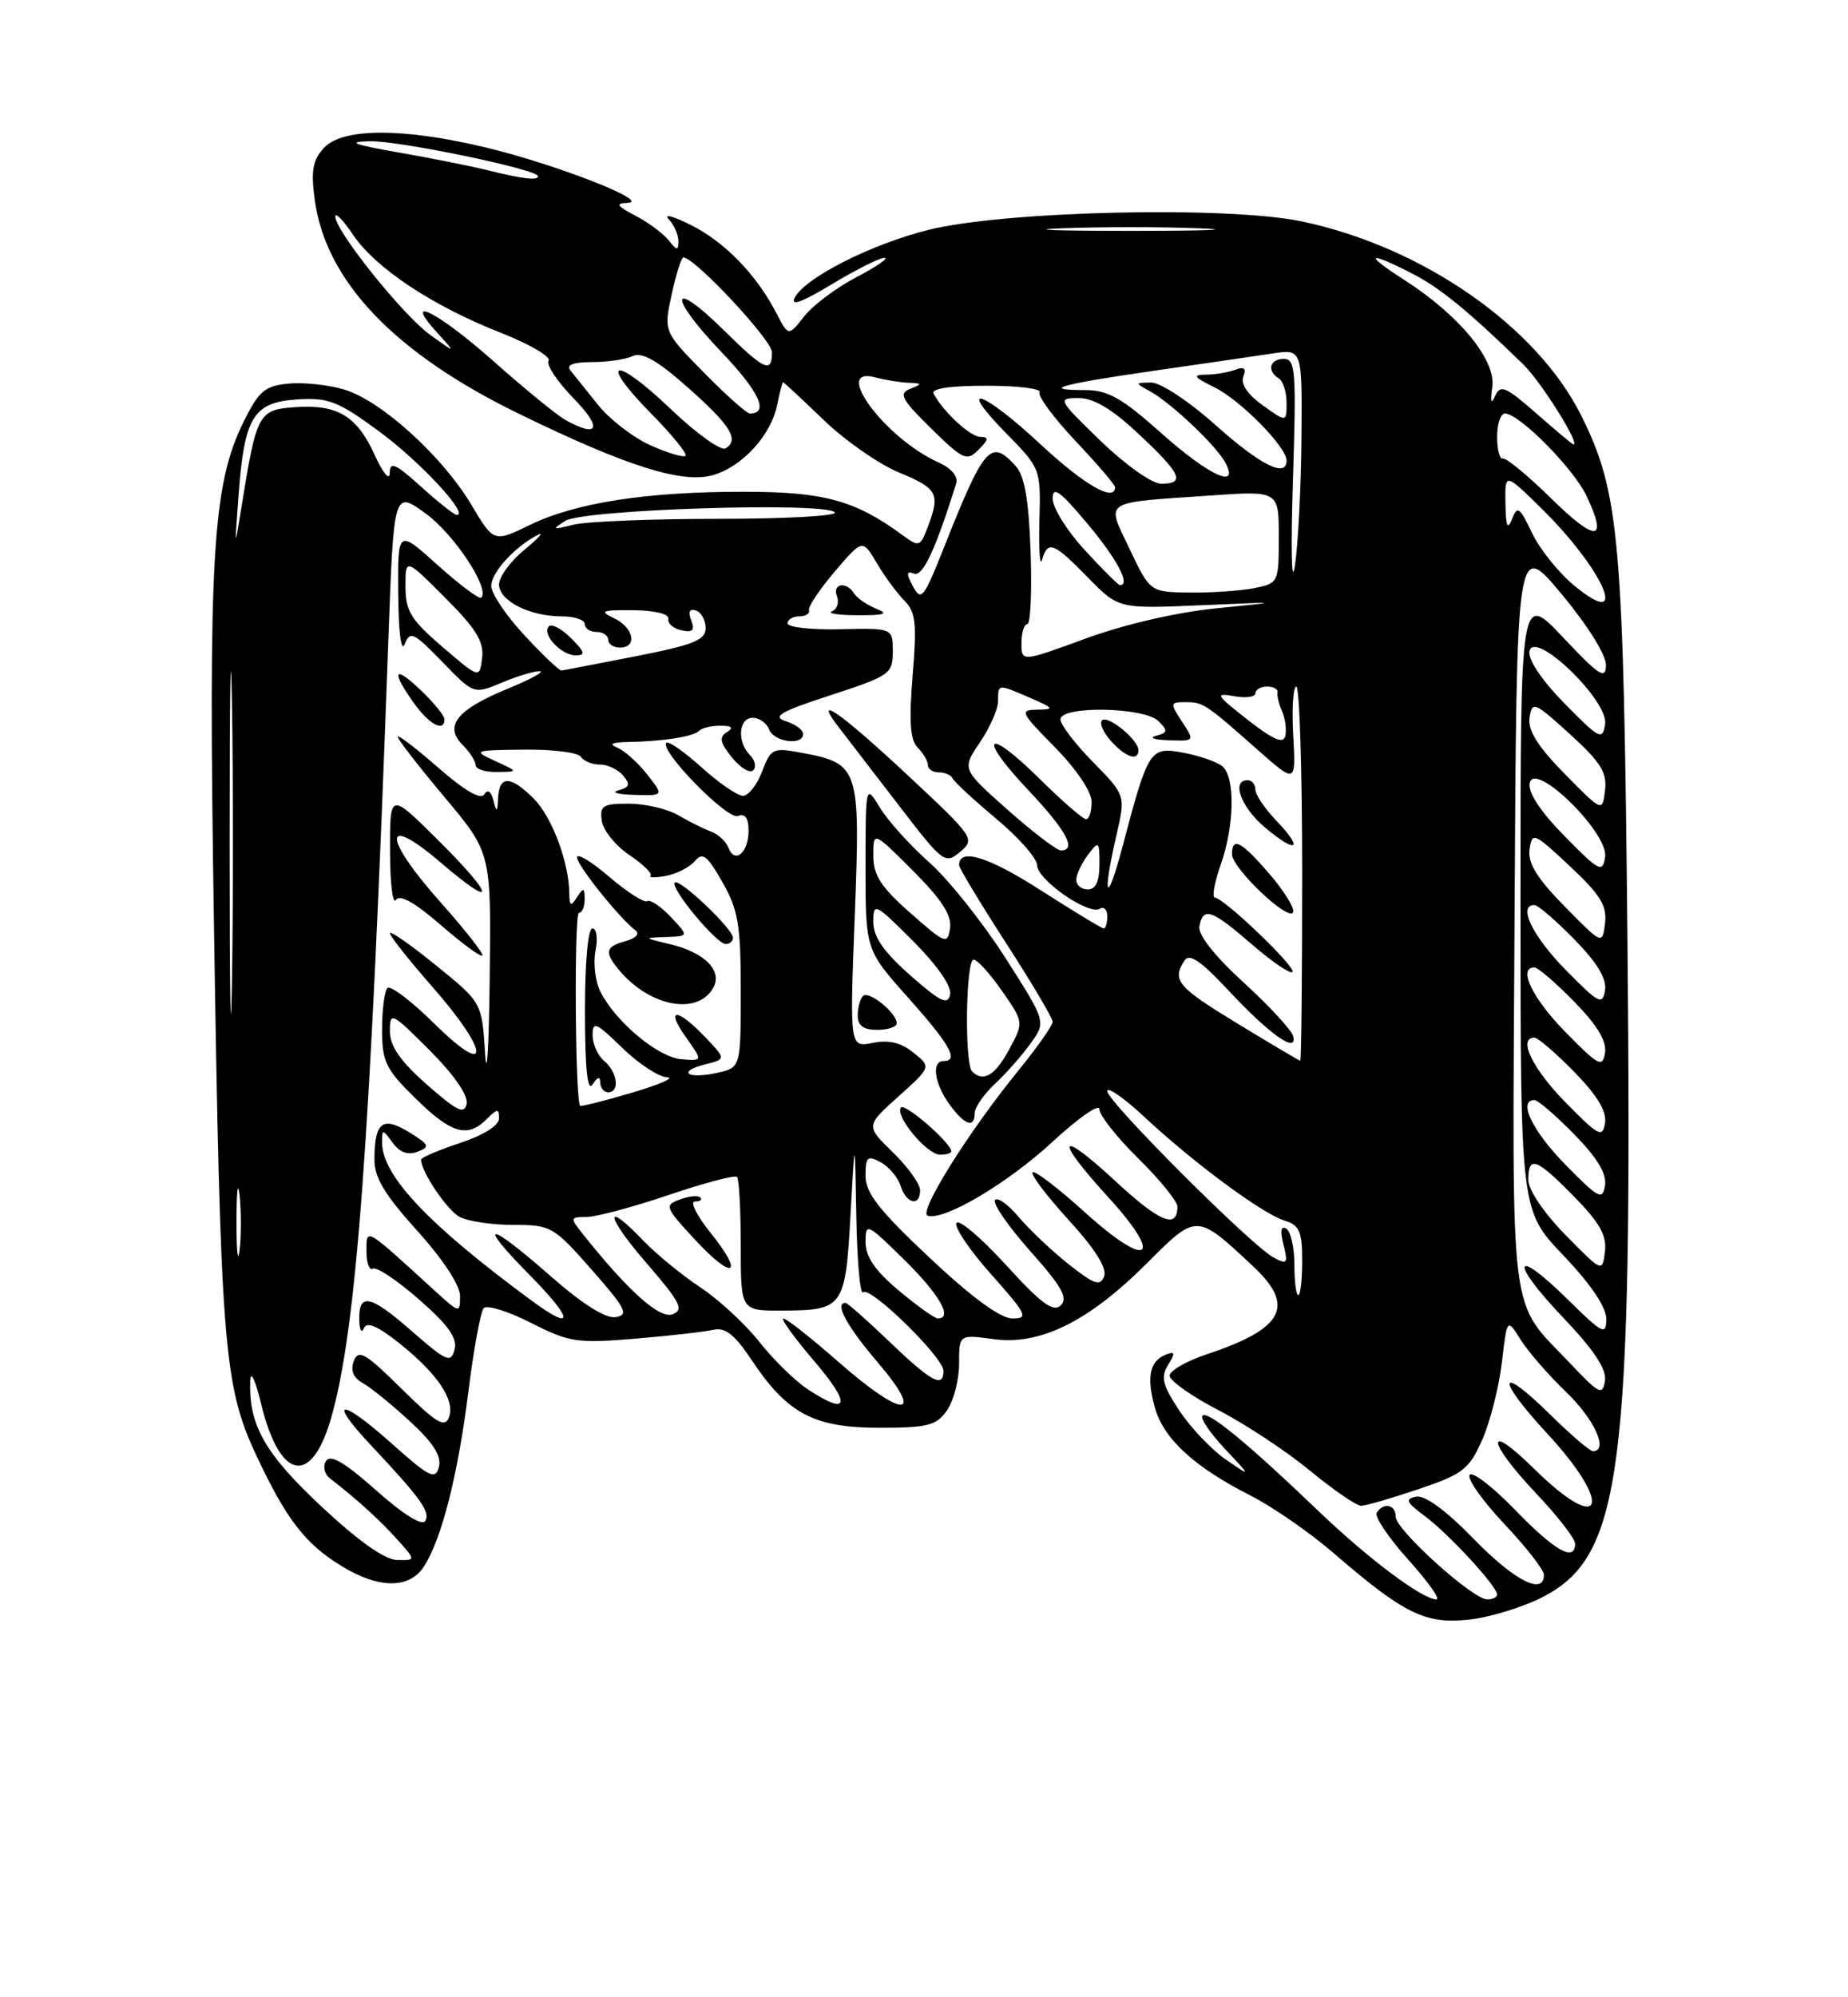 <?xml version="1.0" encoding="UTF-8" standalone="no"?>
<!DOCTYPE svg PUBLIC "-//W3C//DTD SVG 1.1//EN" "http://www.w3.org/Graphics/SVG/1.1/DTD/svg11.dtd" >
<svg xmlns="http://www.w3.org/2000/svg" xmlns:xlink="http://www.w3.org/1999/xlink" version="1.1" viewBox="0 0 237 256">
 <g >
 <path fill="currentColor"
d=" M 197.90 204.67 C 207.99 199.42 209.36 188.79 208.72 121.00 C 208.22 68.97 207.72 63.18 202.79 53.27 C 197.09 41.83 182.46 31.65 167.00 28.39 C 157.48 26.38 128.91 27.02 119.09 29.46 C 111.80 31.27 103.31 35.56 101.94 38.12 C 101.30 39.31 102.80 38.77 106.70 36.42 C 109.82 34.54 112.86 33.02 113.44 33.05 C 114.02 33.07 112.41 34.18 109.85 35.52 C 107.29 36.85 104.27 39.11 103.15 40.53 C 101.12 43.12 101.12 43.12 99.59 40.18 C 97.04 35.23 92.95 31.01 88.62 28.85 C 86.36 27.71 85.06 27.37 85.75 28.09 C 86.44 28.81 87.00 30.07 87.00 30.89 C 87.00 32.16 86.82 32.15 85.75 30.80 C 85.06 29.93 83.15 28.51 81.50 27.65 C 79.07 26.38 78.88 26.06 80.50 26.00 C 83.59 25.87 71.45 21.12 62.50 18.95 C 51.75 16.35 43.89 16.36 41.52 18.98 C 40.09 20.56 39.86 21.93 40.37 25.65 C 41.79 36.04 50.58 45.25 66.50 53.01 C 80.29 59.74 87.46 62.01 91.39 60.91 C 95.17 59.85 98.89 55.80 99.67 51.89 C 99.99 50.30 100.33 49.00 100.43 49.00 C 100.54 49.00 102.87 51.17 105.62 53.82 C 108.38 56.48 112.74 59.51 115.31 60.57 C 120.26 62.61 120.61 63.27 118.98 67.55 C 118.01 70.11 117.88 70.15 115.73 68.58 C 109.69 64.14 105.69 63.04 95.50 63.03 C 82.95 63.01 73.81 64.43 67.92 67.30 C 63.33 69.53 63.33 69.53 60.42 64.65 C 56.70 58.43 48.86 51.34 44.15 49.93 C 42.14 49.33 38.92 48.98 37.00 49.17 C 33.98 49.45 33.20 50.11 31.27 54.00 C 27.24 62.13 26.70 71.13 27.43 118.00 C 28.27 172.31 28.69 177.59 32.81 186.41 C 36.70 194.73 39.12 197.87 43.83 200.74 C 48.60 203.66 52.53 203.67 54.39 200.75 C 56.66 197.20 58.73 189.03 60.07 178.35 C 60.75 172.93 61.63 168.13 62.03 167.67 C 62.43 167.22 65.16 168.06 68.09 169.55 C 73.04 172.06 74.01 172.20 81.47 171.58 C 85.88 171.21 90.40 170.70 91.50 170.44 C 93.00 170.09 94.22 171.06 96.39 174.31 C 100.96 181.19 104.38 183.00 112.76 183.00 C 118.99 183.00 120.08 182.72 121.44 180.78 C 122.30 179.56 123.00 176.86 123.00 174.80 C 123.00 171.04 123.00 171.04 127.42 171.64 C 133.39 172.46 139.61 169.39 147.08 161.92 C 153.51 155.49 153.43 155.49 160.75 162.35 C 166.16 167.41 164.62 170.30 154.80 173.57 C 152.16 174.44 150.00 175.69 150.00 176.33 C 150.01 176.97 152.82 178.96 156.25 180.74 C 159.69 182.52 164.97 186.00 167.99 188.49 C 171.01 190.97 173.96 193.00 174.55 193.00 C 175.13 193.00 178.45 192.04 181.92 190.87 C 187.62 188.94 188.41 188.34 190.09 184.54 C 191.11 182.23 192.24 177.78 192.61 174.64 C 193.28 168.94 193.28 168.94 195.02 171.72 C 195.98 173.25 198.62 176.28 200.88 178.45 C 204.50 181.93 206.34 186.00 204.28 186.00 C 203.89 186.00 201.43 183.89 198.81 181.31 C 192.06 174.67 191.78 176.57 198.45 183.77 C 207.00 193.01 205.56 196.93 196.78 188.29 C 190.43 182.03 190.62 184.66 197.00 191.41 C 199.75 194.31 202.00 197.21 202.00 197.85 C 202.00 200.25 199.43 198.81 194.33 193.55 C 191.43 190.55 188.79 188.53 188.47 189.05 C 188.15 189.57 190.16 192.40 192.94 195.35 C 195.72 198.29 198.00 201.21 198.00 201.85 C 198.00 204.54 194.22 202.61 189.00 197.25 C 185.47 193.61 182.75 191.62 181.63 191.83 C 180.15 192.12 180.33 192.54 182.75 194.34 C 185.82 196.62 192.00 203.33 192.00 204.38 C 192.00 204.72 191.43 205.00 190.73 205.00 C 188.88 205.00 179.00 196.09 179.00 194.42 C 179.00 192.84 177.43 192.50 176.56 193.90 C 176.26 194.39 178.07 197.09 180.60 199.90 C 183.12 202.70 184.76 205.00 184.23 205.00 C 182.42 205.00 175.48 199.80 169.00 193.59 C 159.98 184.95 154.89 180.77 154.21 181.45 C 153.90 181.77 155.18 183.67 157.07 185.68 C 160.50 189.33 160.50 189.33 157.19 187.06 C 155.37 185.80 152.70 182.99 151.25 180.81 C 149.08 177.52 148.83 176.51 149.80 174.95 C 150.75 173.43 150.71 173.18 149.56 173.61 C 147.45 174.42 147.01 176.45 148.09 180.36 C 149.21 184.40 153.12 188.01 160.38 191.69 C 163.18 193.11 167.95 196.41 170.99 199.03 C 180.08 206.87 182.77 208.20 188.40 207.59 C 191.09 207.30 195.36 205.98 197.90 204.67 Z  M 41.22 193.09 C 33.97 186.31 31.89 182.65 32.09 177.01 C 32.13 175.57 32.72 176.78 33.46 179.84 C 35.85 189.71 39.91 190.59 42.45 181.80 C 45.72 170.48 47.47 146.77 49.80 82.17 C 50.50 62.85 50.50 62.85 54.58 65.81 C 58.24 68.46 62.87 75.46 61.72 76.61 C 61.48 76.85 58.97 74.98 56.14 72.44 C 51.00 67.81 51.00 67.81 51.07 76.16 C 51.11 81.03 51.45 83.70 51.90 82.57 C 52.58 80.82 53.04 81.04 56.71 84.82 C 60.76 89.00 60.76 89.00 64.35 87.50 C 66.32 86.67 68.51 86.01 69.22 86.03 C 69.92 86.05 68.07 87.06 65.10 88.28 C 58.60 90.95 56.91 93.05 59.32 95.47 C 60.24 96.39 61.00 97.56 61.00 98.07 C 61.00 98.58 62.24 98.98 63.75 98.95 C 66.50 98.91 66.50 98.91 63.50 97.54 C 60.59 96.20 60.70 96.16 67.19 96.08 C 70.87 96.04 74.16 96.45 74.50 97.00 C 74.84 97.55 75.94 98.00 76.94 98.00 C 77.94 98.00 79.28 98.64 79.93 99.42 C 80.86 100.54 80.73 100.93 79.30 101.30 C 78.31 101.56 79.22 101.82 81.32 101.88 C 85.15 102.00 85.15 102.00 82.99 99.25 C 81.80 97.74 80.08 96.20 79.17 95.83 C 78.03 95.38 78.46 95.14 80.50 95.11 C 85.09 95.02 88.91 94.42 89.66 93.67 C 90.03 93.30 91.27 93.01 92.42 93.02 C 93.89 93.03 94.12 93.27 93.21 93.85 C 92.19 94.49 92.34 95.19 93.87 97.09 C 94.95 98.41 96.17 99.16 96.60 98.73 C 97.02 98.31 96.83 97.43 96.18 96.78 C 94.49 95.09 94.72 92.00 96.53 92.00 C 97.37 92.00 98.32 92.67 98.64 93.50 C 99.26 95.12 103.00 95.61 103.00 94.07 C 103.00 93.55 101.99 92.82 100.76 92.43 C 98.96 91.85 100.07 91.21 106.51 89.11 C 114.14 86.62 114.50 86.37 114.50 83.50 C 114.50 80.50 114.50 80.50 107.75 80.65 C 104.04 80.74 101.00 80.40 101.00 79.90 C 101.00 79.41 101.67 79.00 102.50 79.00 C 103.32 79.00 103.89 78.64 103.75 78.21 C 103.61 77.78 105.10 75.55 107.06 73.25 C 110.62 69.09 110.62 69.09 112.45 72.18 C 113.45 73.88 115.05 76.05 115.99 76.99 C 117.44 78.44 117.60 79.90 117.04 86.60 C 116.56 92.48 116.72 94.84 117.69 95.82 C 118.41 96.55 119.00 97.56 119.00 98.07 C 119.00 98.58 119.64 99.00 120.42 99.00 C 121.20 99.00 121.98 99.35 122.17 99.77 C 122.35 100.19 124.86 102.51 127.75 104.93 C 130.64 107.34 133.01 110.03 133.01 110.91 C 133.03 112.77 139.63 117.35 141.04 116.48 C 141.57 116.15 142.00 116.58 142.00 117.44 C 142.00 118.30 141.80 119.00 141.55 119.00 C 141.31 119.00 137.65 116.79 133.43 114.08 C 126.71 109.78 123.00 108.64 123.00 110.89 C 123.00 111.26 125.70 115.73 129.00 120.84 C 132.30 125.94 135.00 130.50 135.00 130.97 C 135.00 131.43 133.02 134.24 130.61 137.21 C 124.21 145.06 117.73 155.41 118.96 155.82 C 121.05 156.52 129.28 151.64 135.08 146.26 C 138.34 143.25 141.00 141.41 141.00 142.18 C 141.00 142.95 143.25 145.79 146.00 148.50 C 148.75 151.21 151.00 153.98 151.00 154.65 C 151.00 157.59 148.75 156.66 143.07 151.41 C 135.66 144.54 135.11 145.77 142.15 153.47 C 149.39 161.40 147.27 162.75 139.14 155.39 C 135.72 152.29 132.69 149.98 132.42 150.25 C 132.14 150.52 134.23 153.28 137.06 156.38 C 140.43 160.06 142.00 162.56 141.60 163.59 C 141.10 164.90 140.34 164.64 137.05 162.04 C 134.88 160.32 131.99 157.58 130.62 155.96 C 129.24 154.33 127.89 153.37 127.60 153.84 C 127.31 154.30 129.37 157.26 132.17 160.41 C 136.17 164.89 137.01 166.38 136.04 167.31 C 135.08 168.24 133.54 167.10 129.03 162.15 C 125.84 158.66 122.98 156.23 122.66 156.75 C 122.34 157.26 124.34 160.23 127.12 163.34 C 131.70 168.49 131.95 169.00 129.83 168.99 C 128.31 168.99 124.65 166.31 119.25 161.24 C 112.75 155.14 111.00 152.91 111.00 150.71 C 111.00 148.27 111.24 148.06 112.93 148.96 C 114.00 149.53 115.15 150.90 115.50 152.00 C 116.23 154.31 118.00 154.70 118.00 152.55 C 118.00 151.75 116.43 149.57 114.51 147.70 C 111.02 144.31 111.02 144.31 115.22 140.54 C 119.43 136.76 119.43 136.76 117.15 134.92 C 115.56 133.63 113.98 133.25 111.92 133.67 C 108.97 134.26 108.97 134.26 109.62 117.38 C 110.35 98.31 110.20 97.86 102.71 96.47 C 99.13 95.80 98.85 95.94 97.74 98.88 C 97.09 100.60 95.99 102.00 95.28 102.00 C 94.58 102.00 92.19 100.36 89.98 98.36 C 87.76 96.36 85.73 94.94 85.46 95.21 C 84.51 96.15 93.27 105.11 94.63 104.59 C 95.56 104.23 96.00 104.85 96.00 106.47 C 96.00 109.29 94.24 110.79 93.42 108.66 C 93.11 107.86 92.11 106.92 91.18 106.58 C 90.26 106.24 88.38 105.31 87.00 104.50 C 85.62 103.69 82.78 103.02 80.68 103.01 C 77.30 103.00 76.90 103.26 77.18 105.22 C 77.36 106.43 78.94 108.40 80.71 109.59 C 82.48 110.78 83.70 111.97 83.43 112.24 C 83.15 112.51 84.06 112.52 85.43 112.26 C 86.81 111.99 88.47 111.14 89.12 110.36 C 90.10 109.18 90.71 109.65 92.65 113.07 C 94.68 116.63 95.00 118.56 95.00 127.02 C 95.00 136.84 95.00 136.84 91.93 137.52 C 88.12 138.35 86.76 137.35 90.45 136.42 C 93.13 135.75 93.13 135.75 90.38 132.87 C 86.77 129.11 85.28 129.18 88.00 132.99 C 90.13 135.99 90.13 135.99 87.36 135.76 C 84.40 135.51 78.98 131.00 77.01 127.13 C 76.34 125.82 76.06 123.46 76.37 121.88 C 76.69 120.28 76.52 119.00 75.97 119.00 C 75.40 119.00 75.01 123.42 75.02 129.75 C 75.03 137.06 75.34 140.02 76.00 139.00 C 76.65 138.00 76.97 137.92 76.98 138.75 C 76.99 139.44 77.45 140.00 78.00 140.00 C 79.52 140.00 79.19 137.41 77.50 136.00 C 76.67 135.32 76.00 133.82 76.00 132.67 C 76.00 130.85 76.47 131.05 79.79 134.30 C 81.88 136.33 84.47 138.03 85.54 138.08 C 86.62 138.12 84.60 139.01 81.06 140.05 C 77.52 141.10 74.52 141.85 74.40 141.73 C 73.76 141.07 73.61 117.00 74.25 117.00 C 74.66 117.00 74.99 116.21 74.98 115.25 C 74.97 113.75 74.83 113.72 74.00 115.00 C 73.20 116.24 73.03 116.16 73.01 114.50 C 72.97 110.52 70.78 104.69 68.46 102.37 C 65.49 99.40 64.03 99.36 63.88 102.25 C 63.79 104.16 63.69 104.21 63.28 102.60 C 62.98 101.41 62.54 101.12 62.10 101.83 C 61.66 102.55 59.55 101.32 56.21 98.40 C 53.34 95.89 51.00 94.11 51.00 94.43 C 51.00 94.75 53.70 98.23 57.00 102.16 C 63.00 109.31 63.00 109.31 62.80 125.40 C 62.70 134.26 62.43 138.57 62.21 135.00 C 61.80 128.50 61.80 128.50 55.90 123.72 C 52.66 121.09 50.00 119.24 50.00 119.61 C 50.00 119.98 52.48 123.10 55.50 126.54 C 62.84 134.90 62.98 138.39 55.69 131.19 C 52.77 128.31 50.07 126.26 49.69 126.64 C 49.31 127.02 49.00 129.41 49.00 131.96 C 49.00 136.09 49.46 137.04 53.29 140.79 C 57.89 145.31 59.95 145.91 62.43 143.43 C 63.79 142.07 64.00 142.06 64.00 143.35 C 64.00 144.25 62.02 145.50 59.00 146.50 C 56.25 147.41 54.00 148.37 54.00 148.63 C 54.00 150.17 57.32 155.10 58.94 155.97 C 60.00 156.54 63.11 157.00 65.85 157.00 C 70.66 157.00 71.01 157.20 75.89 162.75 C 80.28 167.74 80.68 168.54 78.96 168.82 C 77.68 169.03 74.71 167.16 70.62 163.57 C 62.49 156.43 60.97 156.38 68.00 163.50 C 73.57 169.14 73.69 170.76 68.24 166.75 C 54.97 156.99 49.00 150.69 49.00 146.44 C 49.00 144.69 49.05 144.69 50.36 146.47 C 51.26 147.72 52.32 148.09 53.55 147.62 C 55.19 146.99 55.06 146.71 52.45 145.11 C 49.06 143.03 48.04 143.83 48.02 148.58 C 48.00 150.92 49.32 153.12 53.50 157.74 C 56.79 161.38 59.00 164.73 59.00 166.10 C 59.00 168.35 58.94 168.34 55.75 165.43 C 46.70 157.17 47.00 157.34 47.00 160.38 C 47.00 161.89 47.37 162.89 47.82 162.61 C 48.28 162.33 50.94 164.10 53.73 166.55 C 57.50 169.84 58.68 171.51 58.30 172.98 C 57.83 174.76 57.27 174.52 52.71 170.53 C 47.43 165.91 45.95 165.63 46.08 169.31 C 46.12 170.51 46.39 170.93 46.67 170.24 C 47.02 169.36 48.40 169.94 51.15 172.12 C 56.11 176.05 58.41 179.48 57.57 181.67 C 57.04 183.05 55.94 182.39 51.50 178.00 C 46.86 173.42 45.97 172.90 45.38 174.44 C 44.92 175.66 45.29 176.58 46.54 177.28 C 47.56 177.85 50.28 180.06 52.59 182.19 C 55.57 184.94 56.65 186.63 56.29 188.01 C 55.84 189.73 55.11 189.37 50.21 185.00 C 43.59 179.10 41.96 179.27 47.60 185.27 C 54.01 192.10 55.23 193.81 54.53 194.95 C 54.12 195.61 51.67 194.08 48.24 191.02 C 44.22 187.45 42.39 186.37 41.82 187.25 C 41.38 187.96 41.60 188.93 42.33 189.50 C 45.82 192.20 48.72 194.84 50.92 197.29 C 53.35 200.00 53.35 200.00 50.92 199.95 C 49.35 199.92 45.96 197.52 41.22 193.09 Z  M 122.00 147.58 C 122.00 146.50 115.96 141.26 115.52 141.97 C 114.81 143.12 118.89 148.00 120.57 148.00 C 121.36 148.00 122.00 147.81 122.00 147.58 Z  M 125.00 142.67 C 125.00 141.95 126.17 140.26 127.60 138.92 C 129.03 137.59 131.09 135.25 132.18 133.73 C 134.17 130.96 134.17 130.96 128.91 122.73 C 126.01 118.20 121.64 112.72 119.18 110.54 C 116.72 108.36 113.88 105.21 112.86 103.54 C 111.01 100.50 111.01 100.50 111.00 111.12 C 111.00 121.75 111.00 121.75 116.50 127.91 C 121.87 133.93 123.02 136.00 121.00 136.00 C 119.43 136.00 119.83 138.88 121.75 141.53 C 123.70 144.22 125.00 144.67 125.00 142.67 Z  M 115.00 131.15 C 115.00 129.82 111.41 126.92 110.67 127.66 C 110.30 128.03 110.00 129.16 110.00 130.17 C 110.00 131.46 110.74 132.00 112.50 132.00 C 113.88 132.00 115.00 131.62 115.00 131.15 Z  M 91.38 126.77 C 92.80 124.51 90.48 122.09 85.86 121.00 C 82.50 120.20 82.50 120.20 85.42 120.10 C 88.35 120.00 88.35 120.00 86.03 117.53 C 84.75 116.17 83.39 115.26 83.00 115.50 C 82.61 115.74 80.42 114.34 78.14 112.39 C 75.87 110.44 74.00 109.31 74.00 109.89 C 74.00 110.90 79.47 117.73 81.50 119.25 C 82.08 119.68 81.55 120.26 80.25 120.62 C 77.68 121.32 77.49 121.99 79.25 124.16 C 83.08 128.90 89.22 130.22 91.38 126.77 Z  M 56.63 115.80 C 49.06 107.31 48.98 104.12 56.50 110.54 C 63.82 116.80 63.51 114.94 56.00 107.50 C 50.00 101.56 50.00 101.56 50.02 109.03 C 50.02 113.14 50.36 115.98 50.77 115.35 C 51.26 114.59 53.16 115.65 56.49 118.53 C 59.23 120.91 61.64 122.69 61.86 122.48 C 62.07 122.27 59.71 119.26 56.63 115.80 Z  M 94.00 120.20 C 94.00 119.05 87.13 112.54 86.54 113.12 C 85.89 113.77 91.89 121.00 93.07 121.00 C 93.58 121.00 94.00 120.64 94.00 120.20 Z  M 116.32 99.28 C 107.63 91.18 104.08 88.75 107.67 93.35 C 108.67 94.65 112.12 99.12 115.32 103.29 C 120.94 110.61 121.21 110.81 123.14 109.18 C 125.09 107.54 124.93 107.31 116.32 99.28 Z  M 57.00 92.19 C 57.00 91.74 55.65 90.08 54.00 88.50 C 50.52 85.17 50.09 85.91 53.07 90.10 C 55.05 92.87 57.00 93.91 57.00 92.19 Z  M 112.35 78.01 C 111.17 77.53 109.91 76.66 109.54 76.07 C 108.56 74.47 106.70 74.78 107.34 76.44 C 107.64 77.22 107.35 78.09 106.69 78.36 C 106.04 78.62 107.53 78.85 110.00 78.86 C 113.51 78.87 114.03 78.68 112.35 78.01 Z  M 103.58 178.06 C 101.98 177.01 99.18 174.27 97.38 171.99 C 95.57 169.70 92.16 166.55 89.80 164.99 C 87.43 163.42 84.18 160.76 82.56 159.07 C 77.37 153.64 77.63 155.80 82.91 161.89 C 87.25 166.91 87.75 167.88 86.26 168.45 C 84.60 169.09 80.60 165.51 74.76 158.19 C 73.08 156.07 73.09 156.00 75.26 155.98 C 76.49 155.97 81.22 154.70 85.77 153.16 C 90.31 151.62 94.25 150.58 94.52 150.85 C 94.78 151.12 95.00 155.08 95.00 159.67 C 95.00 168.00 95.00 168.00 100.25 167.98 C 108.15 167.96 108.42 167.60 109.07 155.79 C 109.64 145.50 109.64 145.50 109.82 155.92 C 109.92 161.65 110.31 166.02 110.69 165.64 C 111.57 164.77 121.00 173.98 121.00 175.71 C 121.00 177.96 119.45 177.13 114.10 172.00 C 111.23 169.25 108.68 167.00 108.44 167.00 C 106.98 167.00 108.59 169.97 112.58 174.64 C 118.78 181.91 115.80 181.83 107.46 174.50 C 104.01 171.47 100.87 169.00 100.47 169.00 C 100.08 169.00 101.87 171.47 104.46 174.50 C 109.23 180.09 108.87 181.55 103.58 178.06 Z  M 91.12 158.00 C 89.35 155.80 88.45 154.00 89.12 154.00 C 89.79 154.00 90.10 153.77 89.81 153.48 C 89.53 153.19 88.34 153.31 87.19 153.74 C 85.19 154.48 85.28 154.73 89.10 158.86 C 94.02 164.19 95.56 163.53 91.12 158.00 Z  M 201.43 174.81 C 193.40 166.32 193.95 170.71 194.24 117.14 C 194.50 69.24 194.50 69.24 200.25 76.12 C 203.59 80.13 205.98 83.95 205.96 85.25 C 205.93 87.16 205.11 86.63 200.46 81.70 C 195.00 75.91 195.00 75.91 195.00 115.53 C 195.00 155.15 195.00 155.15 200.50 160.91 C 204.00 164.58 206.00 167.54 206.00 169.05 C 206.00 171.21 205.55 170.98 201.02 166.52 C 194.03 159.63 193.55 161.63 200.46 168.87 C 204.43 173.04 206.06 175.49 205.83 176.98 C 205.53 178.90 205.09 178.68 201.43 174.81 Z  M 115.25 165.40 C 112.23 162.87 111.00 161.07 111.00 159.20 C 111.00 156.67 111.18 156.76 116.00 161.50 C 120.51 165.94 122.27 169.03 120.25 168.98 C 119.84 168.97 117.59 167.36 115.25 165.40 Z  M 166.00 162.06 C 166.00 159.89 165.53 157.83 164.96 157.48 C 164.28 157.06 164.15 157.77 164.60 159.52 C 165.21 161.96 165.09 162.12 163.32 161.17 C 160.46 159.64 142.00 141.18 142.00 139.85 C 142.00 139.23 144.14 140.72 146.75 143.15 C 153.05 149.03 161.95 155.61 164.75 156.45 C 166.64 157.03 167.00 157.84 167.00 161.57 C 167.00 164.01 166.78 166.00 166.50 166.00 C 166.22 166.00 166.00 164.23 166.00 162.06 Z  M 30.33 156.50 C 30.33 152.65 30.51 151.20 30.73 153.27 C 30.95 155.35 30.94 158.50 30.72 160.27 C 30.50 162.05 30.32 160.35 30.33 156.50 Z  M 200.75 158.27 C 197.97 155.43 196.00 152.51 196.00 151.22 C 196.00 148.05 197.02 148.43 201.87 153.37 C 205.16 156.72 206.08 158.36 205.83 160.42 C 205.50 163.10 205.49 163.09 200.75 158.27 Z  M 200.75 149.27 C 196.51 144.95 194.62 141.00 196.79 141.00 C 197.23 141.00 199.52 142.97 201.88 145.38 C 204.82 148.37 206.07 150.44 205.84 151.93 C 205.53 153.89 205.03 153.63 200.75 149.27 Z  M 200.75 141.27 C 196.51 136.95 194.62 133.00 196.79 133.00 C 197.23 133.00 199.52 134.97 201.88 137.38 C 204.82 140.37 206.07 142.44 205.84 143.93 C 205.53 145.89 205.03 145.63 200.75 141.27 Z  M 29.45 108.00 C 29.45 88.47 29.58 80.49 29.75 90.25 C 29.91 100.01 29.91 115.99 29.75 125.75 C 29.58 135.51 29.45 127.53 29.45 108.00 Z  M 54.75 139.02 C 51.33 136.00 50.00 134.09 50.00 132.18 C 50.00 129.63 50.20 129.72 55.10 134.62 C 58.20 137.73 60.06 140.41 59.85 141.46 C 59.56 142.88 58.63 142.43 54.75 139.02 Z  M 200.75 132.27 C 196.51 127.95 194.62 124.00 196.79 124.00 C 197.23 124.00 199.52 125.97 201.88 128.38 C 204.82 131.37 206.07 133.44 205.84 134.93 C 205.53 136.89 205.03 136.63 200.75 132.27 Z  M 158.75 131.22 C 151.00 126.51 150.29 125.67 151.88 123.15 C 152.53 122.14 153.93 123.08 157.58 126.98 C 162.86 132.63 166.42 135.13 165.84 132.80 C 165.65 132.04 162.80 128.95 159.49 125.93 C 155.74 122.50 153.61 119.79 153.82 118.72 C 154.30 116.19 155.37 116.56 160.56 121.05 C 163.13 123.28 165.47 124.87 165.75 124.58 C 166.30 124.03 156.99 115.11 155.79 115.04 C 155.41 115.02 155.74 113.14 156.54 110.87 C 158.33 105.81 158.43 99.60 156.75 98.21 C 156.06 97.64 153.82 96.87 151.77 96.48 C 147.47 95.68 147.28 95.97 143.96 108.50 C 141.92 116.24 141.31 115.12 143.18 107.05 C 144.36 101.94 144.36 101.94 140.18 97.68 C 137.88 95.34 136.00 92.88 136.00 92.21 C 136.00 90.43 146.75 90.61 148.57 92.43 C 149.81 93.66 149.76 93.92 148.25 94.31 C 147.29 94.56 148.01 94.82 149.87 94.88 C 153.23 95.00 153.23 95.00 151.59 92.50 C 150.03 90.11 150.05 90.00 152.02 90.00 C 154.32 90.00 154.53 90.14 161.35 96.16 C 166.20 100.44 166.20 100.44 165.85 94.22 C 165.66 90.80 165.84 88.00 166.25 88.00 C 166.66 88.00 167.00 98.80 167.00 112.00 C 167.00 125.20 166.89 135.98 166.75 135.96 C 166.61 135.94 163.01 133.81 158.75 131.22 Z  M 162.84 112.06 C 159.21 107.83 158.00 107.19 158.00 109.49 C 158.00 111.30 165.36 118.26 165.84 116.91 C 166.03 116.38 164.68 114.20 162.84 112.06 Z  M 163.68 105.18 C 162.20 103.65 161.00 101.85 161.00 101.20 C 161.00 100.54 160.55 100.00 160.00 100.00 C 157.87 100.00 159.15 103.48 162.25 106.08 C 166.32 109.49 167.25 108.91 163.68 105.18 Z  M 146.00 96.15 C 146.00 94.83 142.06 91.60 141.33 92.33 C 140.97 92.69 141.50 93.89 142.49 94.99 C 144.38 97.08 146.00 97.61 146.00 96.15 Z  M 200.75 124.27 C 196.51 119.95 194.62 116.00 196.79 116.00 C 197.23 116.00 199.52 117.97 201.88 120.38 C 204.82 123.37 206.07 125.44 205.84 126.93 C 205.53 128.89 205.03 128.63 200.75 124.27 Z  M 200.66 116.18 C 197.11 112.56 195.92 110.63 196.16 108.88 C 196.49 106.60 196.70 106.69 201.34 111.03 C 205.24 114.68 206.11 116.09 205.84 118.33 C 205.50 121.10 205.50 121.10 200.66 116.18 Z  M 138.03 112.75 C 138.05 112.06 138.72 110.63 139.53 109.56 C 140.92 107.72 141.00 107.79 141.00 110.81 C 141.00 112.98 140.52 114.00 139.50 114.00 C 138.68 114.00 138.01 113.44 138.03 112.75 Z  M 200.65 107.17 C 197.54 104.00 195.94 101.57 196.18 100.37 C 196.76 97.41 206.32 106.77 205.85 109.84 C 205.53 111.92 205.11 111.71 200.65 107.17 Z  M 129.22 103.79 C 123.35 98.58 123.35 98.58 125.67 95.15 C 126.95 93.26 128.00 90.88 128.00 89.86 C 128.00 87.63 127.92 87.63 132.14 89.46 C 135.18 90.78 135.26 90.93 133.04 90.96 C 130.72 91.00 130.86 91.29 135.29 95.78 C 138.05 98.59 140.00 101.49 140.00 102.78 C 140.00 104.00 139.68 105.00 139.28 105.00 C 138.89 105.00 136.20 102.66 133.31 99.81 C 126.45 93.03 125.26 94.28 131.89 101.29 C 136.75 106.43 138.14 109.00 136.05 109.00 C 135.53 109.00 132.45 106.65 129.22 103.79 Z  M 200.66 99.18 C 197.19 95.65 195.92 93.61 196.16 91.98 C 196.48 89.83 196.77 89.95 201.34 94.10 C 205.29 97.69 206.12 99.02 205.84 101.30 C 205.50 104.10 205.50 104.10 200.66 99.18 Z  M 160.00 92.25 C 155.92 89.06 155.76 88.78 158.25 89.23 C 159.76 89.50 161.00 89.34 161.00 88.86 C 161.00 88.39 161.68 88.00 162.50 88.00 C 163.32 88.00 163.93 88.34 163.84 88.75 C 163.75 89.16 164.02 90.26 164.43 91.19 C 164.83 92.12 165.02 93.53 164.83 94.33 C 164.59 95.38 163.30 94.83 160.00 92.25 Z  M 200.65 90.17 C 197.73 87.19 195.94 84.54 196.15 83.48 C 196.72 80.58 206.31 89.80 205.85 92.81 C 205.53 94.94 205.15 94.75 200.65 90.17 Z  M 56.75 82.92 C 52.69 79.44 52.00 78.31 52.00 75.18 C 52.00 71.52 52.00 71.52 57.08 76.61 C 61.07 80.59 62.09 82.26 61.83 84.34 C 61.50 86.99 61.50 86.99 56.75 82.92 Z  M 67.25 81.42 C 64.91 78.91 63.00 76.06 63.00 75.10 C 63.00 73.37 66.08 70.01 69.00 68.55 C 69.83 68.13 69.04 69.00 67.25 70.47 C 65.46 71.94 64.00 73.94 64.00 74.91 C 64.00 77.01 67.92 79.00 72.05 79.00 C 73.67 79.00 75.00 79.45 75.00 80.00 C 75.00 80.55 75.67 81.00 76.50 81.00 C 77.33 81.00 78.00 81.45 78.00 82.00 C 78.00 82.55 78.67 83.00 79.50 83.00 C 81.79 83.00 81.28 80.44 78.75 79.24 C 76.81 78.32 77.15 78.18 81.21 78.21 C 83.98 78.24 85.83 78.69 85.71 79.32 C 85.59 79.90 86.35 80.57 87.40 80.79 C 88.83 81.10 89.14 80.80 88.65 79.52 C 88.22 78.42 88.43 77.98 89.25 78.25 C 89.94 78.48 90.50 79.50 90.50 80.51 C 90.50 82.04 88.94 82.66 81.50 84.12 C 76.55 85.09 72.28 85.91 72.00 85.94 C 71.72 85.97 69.59 83.94 67.25 81.42 Z  M 73.25 81.81 C 72.04 80.60 70.75 79.91 70.39 80.28 C 69.41 81.25 71.97 84.00 73.84 84.00 C 75.13 84.00 75.01 83.57 73.25 81.81 Z  M 131.00 82.43 C 131.00 81.09 131.34 80.00 131.75 80.00 C 132.16 80.00 132.35 75.84 132.17 70.75 C 131.94 64.08 131.41 61.01 130.27 59.75 C 127.05 56.18 126.24 57.10 120.97 70.40 C 118.47 76.68 118.13 77.11 117.09 75.17 C 116.20 73.51 116.23 73.15 117.23 73.52 C 118.34 73.94 119.96 70.49 122.62 62.00 C 122.91 61.06 122.04 60.03 120.30 59.24 C 113.49 56.16 106.60 46.86 112.25 48.37 C 113.49 48.70 115.40 49.01 116.50 49.06 C 118.30 49.13 118.32 49.21 116.73 49.84 C 115.21 50.44 115.59 51.16 119.41 54.91 C 123.54 58.96 123.98 59.16 125.50 57.64 C 126.79 56.35 126.84 56.00 125.75 56.00 C 124.46 56.00 121.07 52.89 119.73 50.47 C 119.36 49.81 121.77 49.44 126.50 49.44 C 130.54 49.44 133.61 49.82 133.33 50.28 C 133.05 50.74 135.11 53.53 137.91 56.50 C 140.71 59.46 143.00 62.13 143.00 62.44 C 143.00 64.42 139.05 62.16 133.50 57.00 C 125.99 50.01 122.49 48.86 129.03 55.53 C 133.47 60.05 133.48 60.09 133.30 66.78 C 133.21 70.48 133.36 72.71 133.64 71.75 C 134.37 69.23 135.13 69.52 139.52 74.02 C 143.44 78.03 143.44 78.03 153.97 77.58 C 164.50 77.12 164.50 77.12 156.00 77.97 C 150.93 78.47 144.18 80.03 139.25 81.84 C 131.00 84.86 131.00 84.86 131.00 82.43 Z  M 201.88 75.05 C 199.89 73.41 197.46 70.38 196.47 68.30 C 194.89 64.98 194.60 64.77 193.91 66.52 C 193.34 68.00 193.12 67.49 193.07 64.54 C 193.00 60.58 193.00 60.58 197.56 65.04 C 205.71 73.01 209.19 81.08 201.88 75.05 Z  M 165.81 61.75 C 166.26 47.56 166.15 46.00 164.65 46.00 C 162.83 46.00 162.43 47.53 164.00 48.50 C 164.55 48.84 165.00 50.25 165.00 51.63 C 165.00 54.14 165.00 54.14 161.94 51.95 C 160.01 50.58 159.09 49.22 159.45 48.28 C 159.86 47.21 159.56 46.96 158.43 47.39 C 157.55 47.72 155.86 48.01 154.67 48.02 C 152.88 48.04 153.08 48.33 155.76 49.65 C 159.09 51.29 165.00 57.29 165.00 59.03 C 165.00 61.30 161.67 59.64 155.91 54.50 C 152.46 51.42 148.81 49.01 147.62 49.03 C 145.53 49.06 145.53 49.08 147.50 50.16 C 150.18 51.64 155.93 57.07 157.12 59.25 C 159.06 62.82 155.07 60.99 148.91 55.50 C 143.90 51.03 142.08 50.00 139.21 50.00 C 133.31 50.00 135.92 49.26 148.00 47.52 C 154.32 46.61 161.19 45.61 163.25 45.30 C 167.00 44.74 167.00 44.74 166.91 56.12 C 166.86 62.38 166.48 69.75 166.07 72.50 C 165.64 75.28 165.53 70.51 165.81 61.75 Z  M 144.90 70.43 C 141.85 64.00 141.11 64.49 155.25 63.51 C 164.00 62.90 164.00 62.90 164.00 68.82 C 164.00 74.66 163.95 74.76 160.88 75.38 C 159.16 75.72 155.44 75.98 152.62 75.95 C 147.50 75.89 147.50 75.89 144.90 70.43 Z  M 139.13 70.52 C 136.86 68.06 135.00 65.09 135.00 63.92 C 135.00 62.24 135.93 62.91 139.48 67.15 C 143.30 71.71 145.03 75.00 143.63 75.00 C 143.42 75.00 141.40 72.99 139.13 70.52 Z  M 30.59 63.53 C 31.33 53.45 32.47 51.57 38.08 51.20 C 42.14 50.94 43.33 51.40 48.68 55.34 C 53.91 59.19 60.23 66.00 58.57 66.00 C 58.26 66.00 56.20 64.37 54.00 62.38 C 50.71 59.41 50.00 59.10 49.98 60.63 C 49.97 61.67 49.12 60.66 48.06 58.33 C 45.77 53.29 43.26 51.79 37.77 52.19 C 33.15 52.53 32.90 52.99 31.00 64.80 C 30.08 70.50 30.08 70.50 30.59 63.53 Z  M 198.96 63.91 C 195.95 60.96 193.16 58.65 192.75 58.78 C 192.34 58.90 192.00 57.65 192.00 56.00 C 192.00 54.35 192.45 53.00 193.00 53.00 C 194.83 53.00 201.78 60.01 203.47 63.57 C 206.25 69.44 204.70 69.55 198.96 63.91 Z  M 72.50 66.76 C 74.83 65.29 105.71 64.31 107.06 65.66 C 107.52 66.12 100.84 66.50 92.20 66.50 C 83.57 66.50 75.15 66.84 73.50 67.26 C 70.83 67.94 70.72 67.89 72.50 66.76 Z  M 141.16 56.52 C 135.66 51.20 135.58 51.04 138.29 51.02 C 140.25 51.01 142.57 52.38 146.04 55.64 C 151.49 60.73 152.06 62.00 148.91 62.00 C 147.74 62.00 144.35 59.60 141.16 56.52 Z  M 83.43 57.08 C 81.22 56.09 78.19 53.76 76.69 51.89 C 75.20 50.03 73.60 48.03 73.14 47.46 C 72.59 46.77 73.54 46.41 75.90 46.41 C 77.88 46.41 80.24 46.07 81.14 45.64 C 82.33 45.08 84.28 46.19 88.14 49.60 C 93.71 54.53 94.85 56.36 93.05 57.47 C 92.46 57.83 89.29 55.55 85.99 52.40 C 78.74 45.49 76.61 46.00 83.50 53.00 C 86.18 55.72 88.17 58.16 87.92 58.42 C 87.66 58.67 85.64 58.07 83.43 57.08 Z  M 197.01 52.97 C 193.08 49.53 192.42 49.25 191.74 50.76 C 191.23 51.92 191.11 51.53 191.38 49.59 C 191.86 46.12 187.15 40.40 180.05 35.85 C 174.89 32.54 175.36 32.12 181.01 35.01 C 184.66 36.87 188.14 39.71 195.35 46.70 C 197.66 48.95 202.78 57.12 201.77 56.96 C 201.62 56.93 199.48 55.14 197.01 52.97 Z  M 72.50 53.82 C 71.40 53.20 67.28 49.84 63.35 46.35 C 56.19 39.99 51.45 37.58 56.08 42.66 C 58.50 45.32 58.50 45.32 55.15 42.91 C 51.68 40.41 43.00 29.59 43.00 27.75 C 43.00 27.18 44.03 28.23 45.28 30.10 C 48.15 34.36 55.49 39.23 64.22 42.65 C 67.91 44.10 70.68 45.72 70.35 46.24 C 70.03 46.76 71.49 48.94 73.59 51.09 C 77.30 54.89 76.77 56.21 72.50 53.82 Z  M 90.27 47.75 C 85.11 42.50 85.11 42.50 86.14 37.75 C 86.70 35.14 87.38 33.00 87.64 33.00 C 89.10 33.00 99.00 43.58 99.00 45.15 C 99.00 47.91 98.05 47.47 92.81 42.31 C 85.95 35.55 85.60 37.85 92.40 44.99 C 97.38 50.20 98.69 53.00 96.16 53.00 C 95.76 53.00 93.11 50.64 90.27 47.75 Z  M 136.25 29.26 C 141.06 29.07 148.94 29.07 153.75 29.26 C 158.56 29.44 154.62 29.59 145.00 29.59 C 135.38 29.59 131.44 29.44 136.25 29.26 Z  M 62.50 21.81 C 60.30 21.27 55.12 20.24 51.00 19.52 C 45.30 18.52 44.43 18.18 47.38 18.10 C 51.08 18.00 69.00 21.72 69.00 22.58 C 69.00 23.17 67.11 22.95 62.50 21.81 Z  M 124.67 137.33 C 123.68 136.34 123.86 123.00 124.86 123.00 C 125.34 123.00 126.98 124.81 128.51 127.02 C 131.30 131.03 131.30 131.03 129.42 134.52 C 127.62 137.86 126.09 138.76 124.67 137.33 Z  M 116.75 125.02 C 113.33 122.00 112.00 120.09 112.00 118.18 C 112.00 115.63 112.20 115.72 117.10 120.62 C 120.20 123.73 122.06 126.41 121.85 127.46 C 121.56 128.88 120.63 128.43 116.75 125.02 Z  M 116.75 117.02 C 112.97 113.69 112.00 112.18 112.00 109.68 C 112.00 106.52 112.00 106.52 117.09 111.61 C 120.77 115.29 122.08 117.33 121.84 118.96 C 121.52 121.09 121.25 120.99 116.75 117.02 Z "/>
</g>
</svg>
